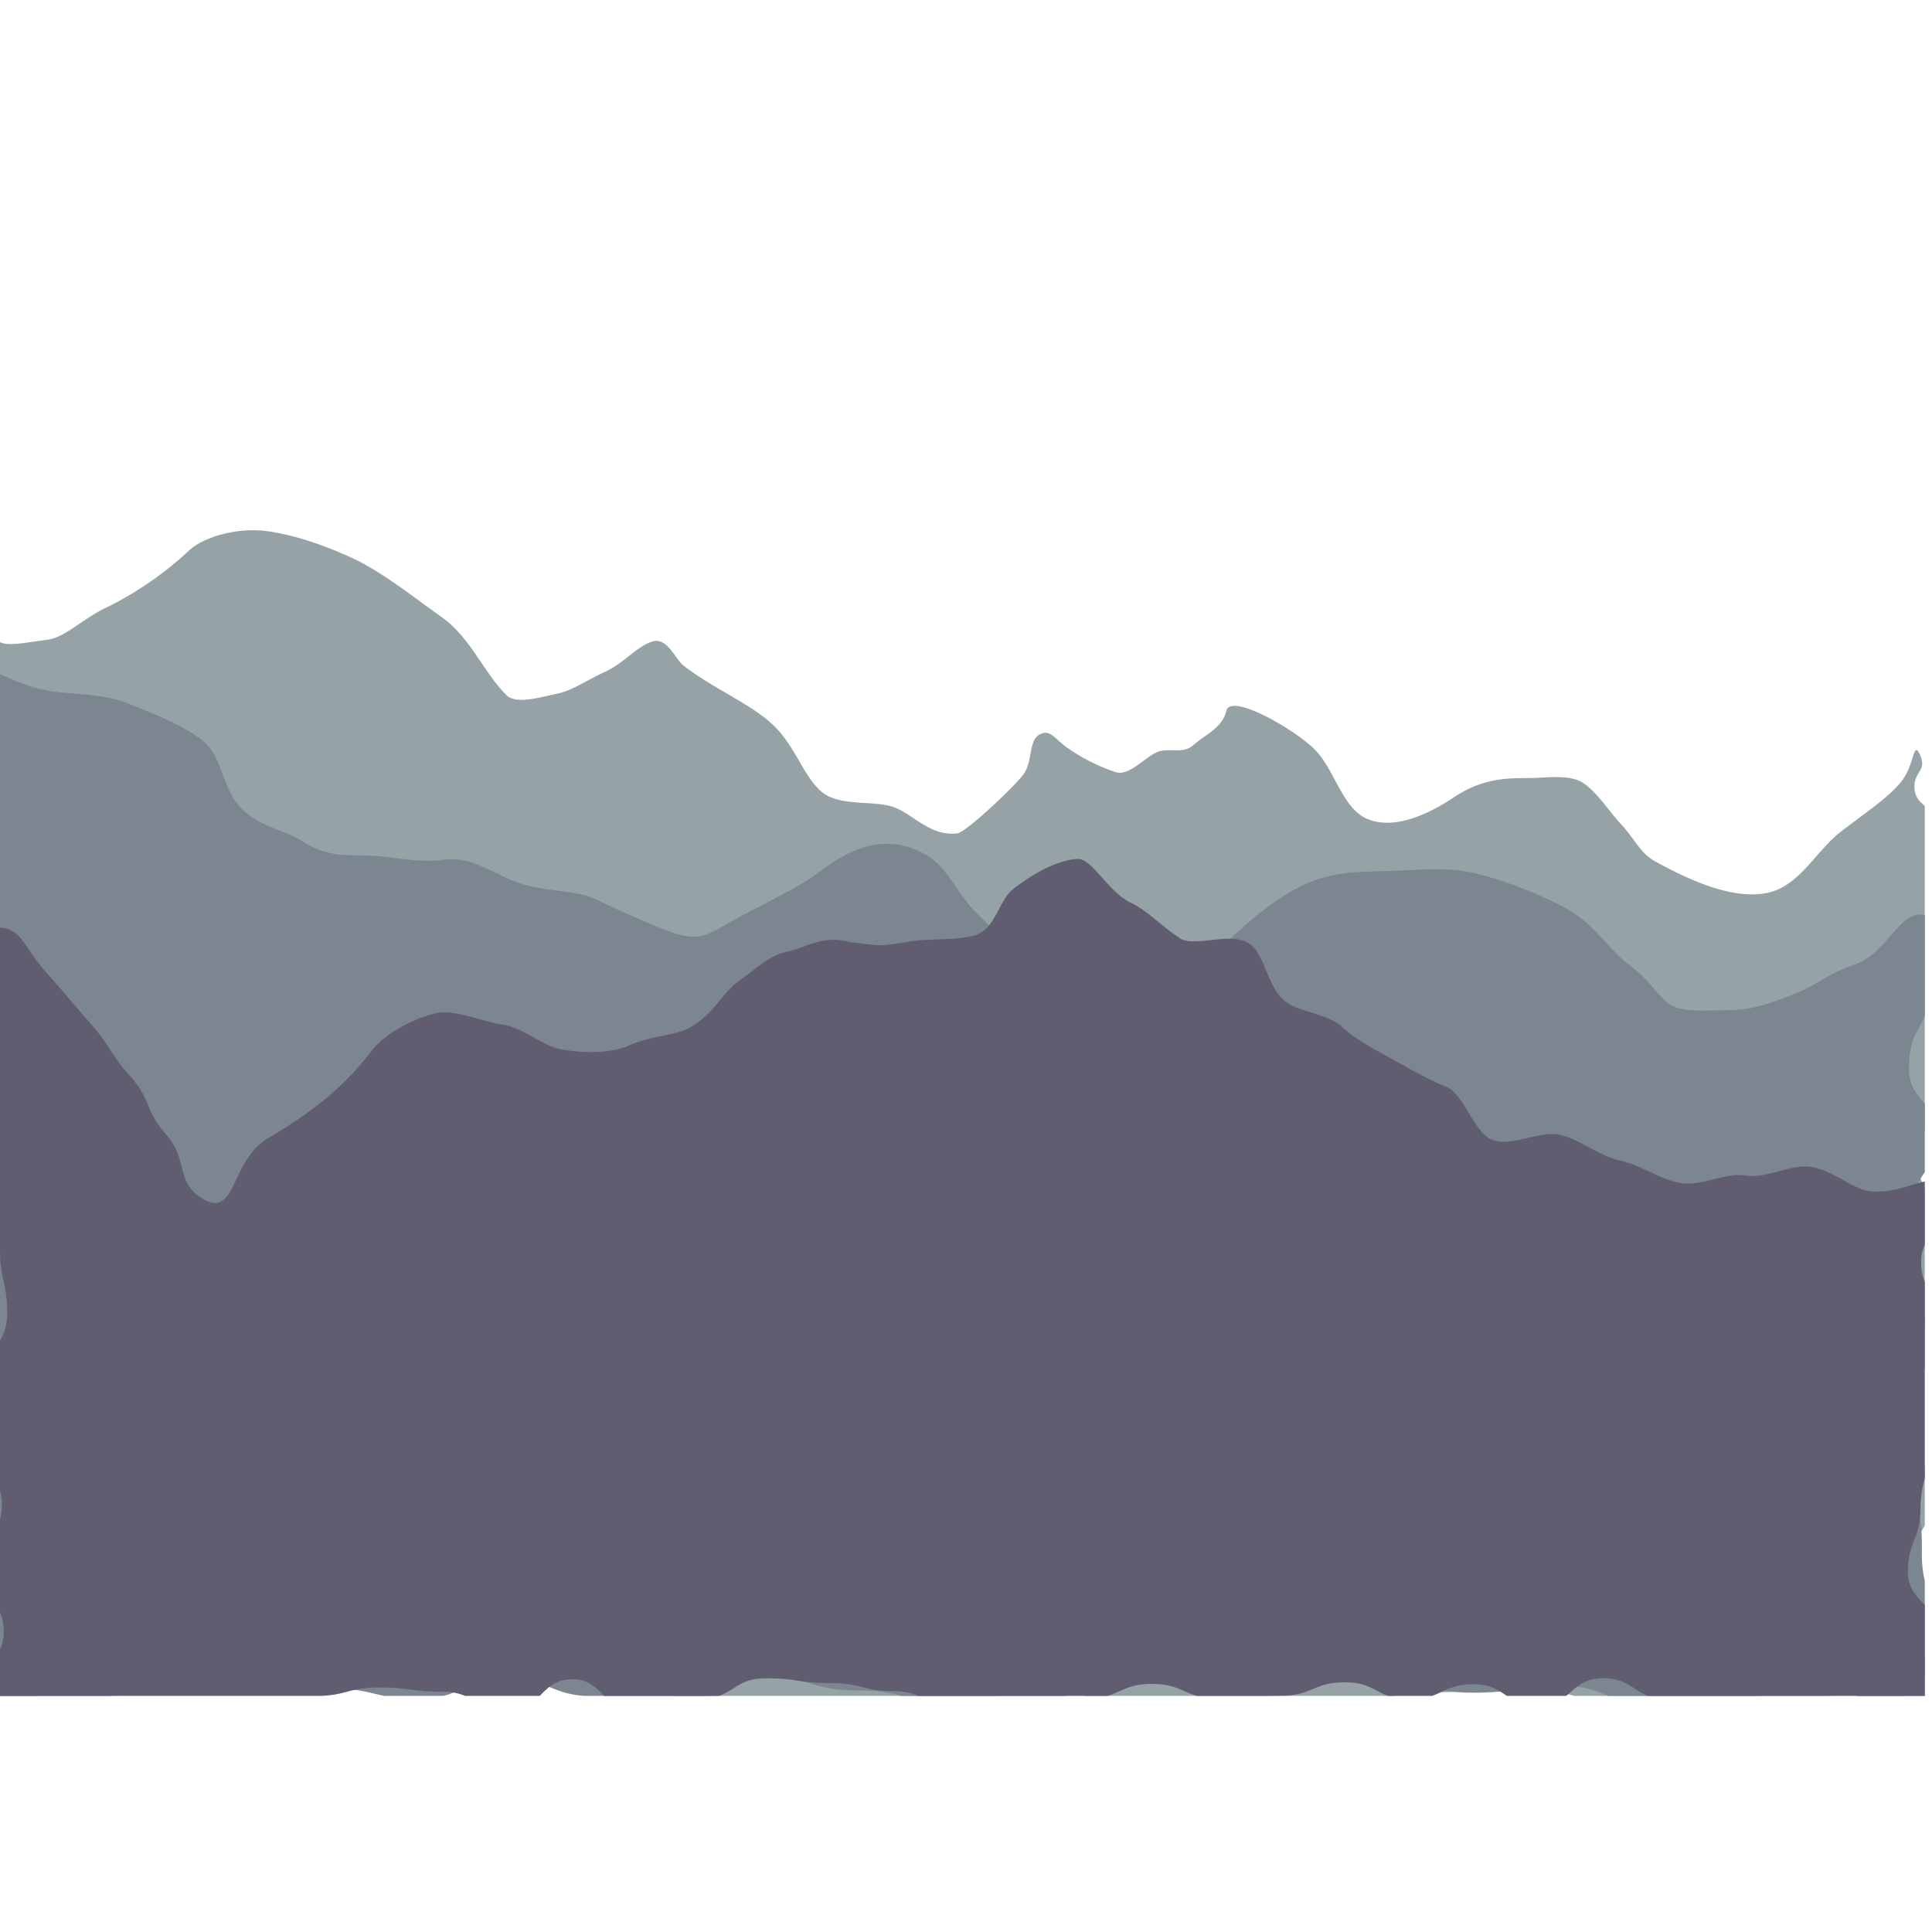 <svg id="Layer_1" data-name="Layer 1" xmlns="http://www.w3.org/2000/svg" xmlns:xlink="http://www.w3.org/1999/xlink" viewBox="0 0 720 720"><defs><style>.cls-1{fill:none;}.cls-2{clip-path:url(#clip-path);}.cls-3{fill:#95a3a6;}.cls-4{fill:#7c8690;}.cls-5{fill:#605d70;}</style><clipPath id="clip-path"><rect class="cls-1" x="-5.73" y="43.59" width="723.04" height="588.41"/></clipPath></defs><title>Artboard 1</title><g class="cls-2"><path class="cls-3" d="M-9.11,236.32c.19-2.37,7.09,2.8,10.65,3.49s9.26-.49,16-1.38,12-6.91,21.41-11.68a127.18,127.18,0,0,0,31.43-21.52c5.74-5.35,17.75-8.35,27.31-7.48s22.17,4.93,33.5,10.19,22.2,14.09,33.25,21.92,15.69,20.7,24.4,29.28c3.56,3.51,13,.57,18.82-.63s11.43-5.28,18-8.23,11.77-9.45,17.39-11.2,8.57,6.56,11.7,9c11.83,9.05,25.35,14.32,33.59,22.34s10.9,18.49,17.62,24.47,20.25,3.14,27.55,6.07,13.28,10.74,23.22,9.62c3.23-.36,21-17.1,24.62-21.93s1.88-12.5,5.94-14.84,5.71,1.51,10.34,4.78a70.31,70.31,0,0,0,18.19,9.18c5.64,1.69,12.09-7.33,17.2-8s8.36,1,12.07-2.38,10.48-6.09,11.91-12.44c1.54-6.83,24.65,6.38,32.59,14s10.44,22.37,20.14,26.31,21.88-1.31,32.38-8.3,20-7,27.26-7,16-1.69,21.23,2.23,9.13,10.28,13.69,15.16,7.11,10.66,12.23,13.49c14.63,8.09,29.41,14.2,41.62,12s18.5-15.5,27.46-22.54,18.21-12.92,23.1-19.22,4.27-15.56,6.86-9.7c2.68,6.07-2.6,6.17-2.08,12.61s6.91,6.1,7.43,12.54-2.61,6.61-2.09,13.05,1,6.36,1.12,12.81c.23,12.49,1.7,12.47,1.52,25s6.44,12.55,6.27,25-6.42,12.43-6.6,24.92-6.14,12.43-6.32,24.92,7.67,12.56,7.49,25-.9,12.48-1.07,25-7.92,12.42-8.09,24.9-.56,12.48-.73,25,7.95,12.56,7.78,25.05-6.85,12.43-7,24.91,1.32,12.5,1.15,25,10,13-.76,21.91c-10.57,8.69-11.18,2.73-26.19,2.73s-15,4.48-30,4.48-15-.64-30-.64-15-2.36-30-2.36-15-5-30-5-15,2.41-30,2.41-15,2-30,2-15,4.45-30,4.45-15-3.85-30-3.85-15,2.07-30,2.07-15-8.75-30-8.75-15,11.12-30,11.12-15-4.47-30-4.47-15,4.82-30,4.82-15-3.78-30-3.78-15-4-30-4-15-2.13-30-2.13-15,.63-30,.63-15,.22-30,.22-15-1.73-30-1.73-15,4.18-30,4.18-15-2.28-30-2.28-15-.51-30-.51S6.25,641.4-4.32,632.71s-.75-13.06-.75-25.42,3.91-12.35,3.91-24.71-6.63-12.36-6.63-24.71-1.45-12.36-1.45-24.71,6.69-12.36,6.69-24.71S-6,496.09-6,483.73.73,471.38.73,459s-2.16-12.36-2.16-24.71S-4.17,422-4.17,409.6s-2.37-12.35-2.37-24.71.3-12.36.3-24.71.52-12.36.52-24.71,7.47-12.36,7.47-24.71S-8.61,298.4-8.61,286s10.2-12.82,8-25C-2.84,248.31-10.09,248.65-9.11,236.32Z"/><path class="cls-4" d="M720.87,342.37c-12.3-7.1-15.72,12-29.47,17s-12.46,7.38-26.21,12.41-15.31,4.62-30.38,4.82c-17.42.23-13.13-5.91-27.83-17.16-7.64-5.84-13-15.29-23.33-20.92a154.67,154.67,0,0,0-31-12.34c-10.93-3.19-21.68-2.13-33.42-1.65-10.94.45-21.62-.12-32.69,4.93-9,4.12-16.93,10.25-25.7,18.25-8.05,7.35-15.41,13.53-22.16,17.36-10.65,6-22,9.82-30.21,9.21-9.77-.73-17.48-9.22-25.35-15.37-6.88-5.37-12.7-12.37-19.31-18.8s-10.51-16.5-18.07-21.14c-15.42-9.45-29.56-2.22-39.43,5.3-8.1,6.17-19.26,11.32-31.45,17.85-10.88,5.83-13.4,9.42-25.57,4.92-6.9-2.55-15.58-6.41-27.76-12.12-7.67-3.59-20.43-2.29-31.33-7.09-9.05-4-15.62-8.73-25.43-7.38-9.28,1.28-18.57-1.42-28.42-1.62-8.74-.17-14.95.31-24-5.54-6.17-4-17.61-5.56-23.92-13.77-5.84-7.61-6.21-18.42-13-23.63-8-6.11-18.65-10-27-13.47-10-4.19-21.69-3.47-30.37-5C.54,254.36-9.2,242.26-14.84,253.76s7,13.39,7,25.86-8.25,12.47-8.25,24.94S-6.29,317-6.2,329.47c.1,13.62-12.58,13.71-12.39,27.34s10,13.53,10.15,27.16-9,13.71-8.77,27.33,3,13.6,3.24,27.22,9.29,13.54,9.48,27.16.16,13.62.35,27.25S-6,506.56-5.84,520.18s-.59,13.63-.4,27.25-6.53,13.69-6.34,27.31S-14.09,588.39-13.9,602s-7.46,18.92,4.31,28.6c11.53,9.48,18.12,2,34.5,2s16.38-1.26,32.76-1.26,16.38-4.73,32.76-4.73,16.38,2.66,32.76,2.66,16.38,3.84,32.76,3.84,16.38-7.58,32.76-7.58,16.38,6.61,32.76,6.61,16.38,1.18,32.76,1.18,16.38-7.82,32.76-7.82S303.35,630,319.73,630,336.11,634,352.49,634s16.38-.12,32.76-.12,16.38-7.79,32.76-7.79,16.38-2.23,32.76-2.23,16.38.76,32.76.76,16.38,2.19,32.76,2.19,16.38,4,32.76,4,16.38-2.6,32.76-2.6,16.38,6.57,32.77,6.57,16.38-2.58,32.76-2.58,16.38-2.28,32.77-2.28,25.17,12.16,37,3c11.43-8.86,1.91-16.46,2.11-29.31s-3.19-12.89-3-25.74-1.72-12.87-1.52-25.72-.72-12.86-.52-25.71,3.9-12.81,4.11-25.66S714,487.83,714.16,475s-1.38-12.87-1.18-25.72,9-12.76,9.22-25.61-11-13-10.77-25.82,3.88-12.65,8.3-25C725.31,357.26,733.74,349.8,720.87,342.37Z"/><path class="cls-5" d="M-3.4,632c-8.47-8.35,4.86-11.87,4.8-23.77s-8.18-11.86-8.24-23.75S.76,572.49.71,560.6s-9.44-11.85-9.5-23.74S-4.22,524.93-4.28,513s7-11.93,6.94-23.83S0,477.33,0,465.43s-4.9-11.87-5-23.77,4.4-11.92,4.35-23.82S-6.77,406-6.83,394.07s-2.64-11.89-2.7-23.79-6.73-20.52,4.72-23.76c12.22-3.46,12.88,5.51,21.27,15s8.27,9.65,16.66,19.19,7,10.78,15.38,20.33S53.66,413.48,62.05,423s3,18,14.16,24.14c11.74,6.45,10.11-15,23.56-22.91a165.87,165.87,0,0,0,21.31-14.53,108.05,108.05,0,0,0,17.5-18.19c5.55-7,16.44-12.23,23.68-13.85,7.39-1.65,17,3,25,4.2s15,8.05,22.31,9.29c8.88,1.5,18.61,1.28,24.83-1.53,8.16-3.69,17.42-3.56,23.16-6.92,8.19-4.79,12.25-13.12,17.36-16.77,7.81-5.59,12-10.12,19.05-11.42,5.82-1.08,12.83-6.4,23-3.33,11.53,1.09,9,1.89,22.26-.33,6.9-1.15,15.18-.32,23.17-2,8.52-1.8,9.56-13,15-17.36,6-4.79,15.59-10.77,24-11.39,5.69-.42,11.2,12.2,20.42,16.55,5.62,2.65,10.25,7.82,17.77,12.94,5.5,3.75,19.76-2.89,26.48,2.43,5.41,4.28,6.19,15.41,12.49,20.82,5.34,4.59,15.65,4.46,21.69,9.94,5.27,4.78,11,7.76,18.48,11.86,6.45,3.54,12.54,7.28,20.19,10.34,7,2.8,10.12,17.58,17.8,20,7.32,2.3,17.42-3.92,25.09-1.95s14.24,7.81,21.87,9.45,14.83,7,22.39,8.34c7.92,1.45,16.88-3.91,24.32-2.75,8.18,1.27,16.84-4.21,24.06-3.26,8.71,1.15,15.74,8.39,22.43,9.11,14.4,1.56,24.33-10,28.3,1s-9,13.33-9.21,24.9,6.69,11.68,6.51,23.25.34,11.58.16,23.16-3.56,11.52-3.74,23.1-3,11.53-3.19,23.11S711.16,574,711,585.58s11.19,11.75,11,23.33,5.66,17.16-2.74,25.13c-8.71,8.27-14,2.39-26,2.39s-12-4.28-24-4.28-12,4.05-24,4.05-12-3-24-3-12-7.79-24-7.79-12,10.51-24,10.51-12-8.24-24-8.24-12,5.63-24,5.63-12-6.36-24-6.36-12,5-24,5-12,.9-24,.9-12-5.31-24-5.31-12,5.39-24,5.39-12,2.55-24,2.55-12,1.76-24,1.76-12-7-24-7-12-3-24-3-12-1.82-24-1.82-12,7.62-24,7.62-12,5.49-24,5.49-12-12.74-24-12.74-12,12.19-24,12.19-12-7.49-24-7.49-12-1.59-24-1.59-12,3.15-24,3.15-12,.43-24,.43-12,2.79-24,2.79-12,.36-24,.36-11,.21-22.71,2.71C9.4,640.86,5.16,640.38-3.4,632Z"/></g></svg>